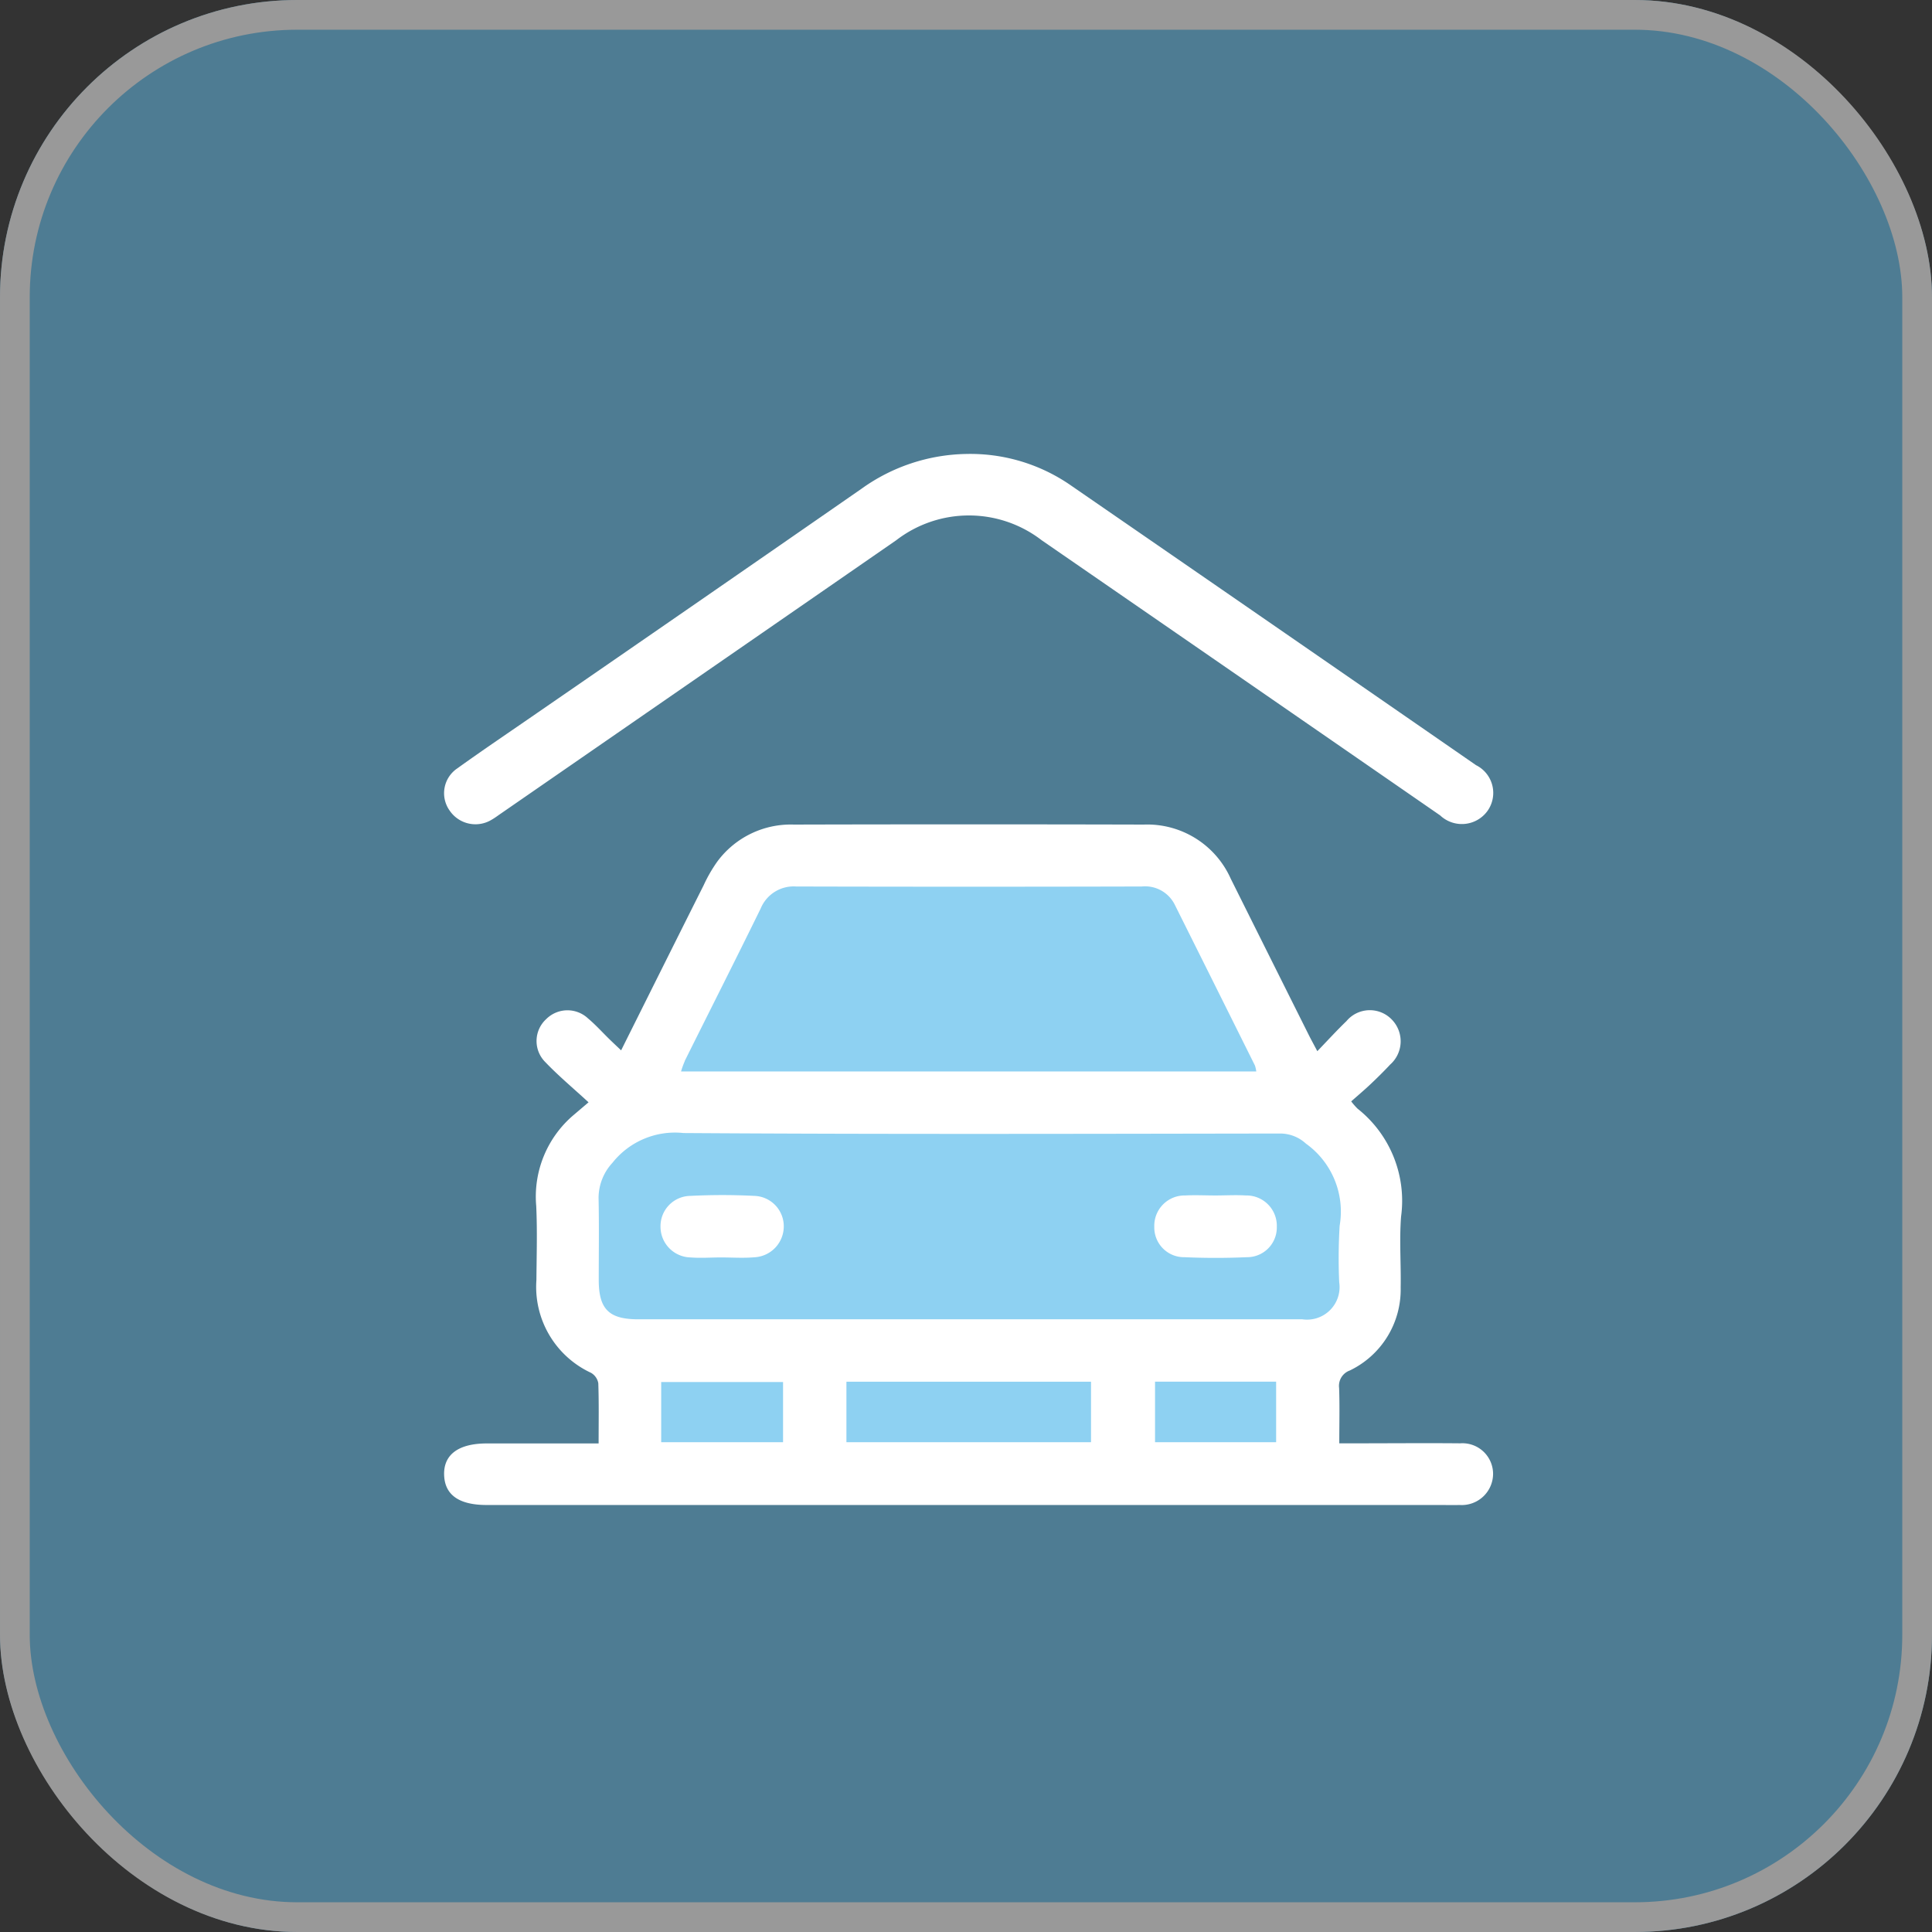 <svg xmlns="http://www.w3.org/2000/svg" width="65" height="65" viewBox="0 0 65 65">
  <rect x="0" y="0" width="65" height="65" fill="#333333" stroke="none"/>
  <g id="icon_cda" data-name="icon cda" transform="translate(0.323 -0.485)">
    <g id="Rectángulo_129" data-name="Rectángulo 129" transform="translate(-0.323 0.485)" fill="#6ac6f3" stroke="#fff" stroke-width="1" opacity="0.5">
      <rect width="65" height="65" rx="10" stroke="none"/>
      <rect x="0.5" y="0.5" width="64" height="64" rx="9.5" fill="none"/>
    </g>
    <g id="Grupo_9596" data-name="Grupo 9596" transform="translate(191.002 -322.405)">
      <g id="Grupo_9594" data-name="Grupo 9594" transform="translate(-175.274 351.77)">
        <path id="Trazado_1775" data-name="Trazado 1775" d="M-169.94,371.969v-.009l-5.356.009Z" transform="translate(175.297 -351.065)" fill="#8ed1f2"/>
        <path id="Trazado_1776" data-name="Trazado 1776" d="M-146.3,360.733l-2.833-3.884-2.915-5.356H-165.86l-2.067,4.059-2.443,4.016-2.3,2.225V367l2.678,1.314v4.075l22.928-.04.282-4.316,1.6-1.032v-4.172Z" transform="translate(175.351 -351.492)" fill="#8ed1f2"/>
      </g>
      <g id="Grupo_9595" data-name="Grupo 9595" transform="translate(-176.383 338.167)">
        <path id="Trazado_1777" data-name="Trazado 1777" d="M-142.2,371.195c-1.168-.011-2.336,0-3.5,0-.174,0-.346,0-.566,0,0-.664.016-1.263-.006-1.86a.549.549,0,0,1,.359-.59,3.021,3.021,0,0,0,1.712-2.793c.015-.8-.048-1.6.014-2.388a3.953,3.953,0,0,0-1.464-3.628,2.283,2.283,0,0,1-.214-.245c.225-.2.447-.386.658-.586s.444-.429.654-.654a1.046,1.046,0,0,0,.044-1.523,1.025,1.025,0,0,0-1.516.062c-.323.312-.627.644-.98,1.012-.129-.244-.221-.41-.305-.58q-1.306-2.612-2.609-5.225a3.075,3.075,0,0,0-2.926-1.819q-5.886-.015-11.774,0a3.074,3.074,0,0,0-2.572,1.243,4.905,4.905,0,0,0-.461.8c-.923,1.837-1.839,3.677-2.776,5.553-.158-.15-.287-.271-.412-.393-.232-.228-.45-.47-.7-.68a1.012,1.012,0,0,0-1.41.023,1,1,0,0,0-.03,1.444c.442.463.936.875,1.456,1.354l-.49.417a3.6,3.6,0,0,0-1.27,3.075c.038.827.013,1.657.006,2.486a3.188,3.188,0,0,0,1.837,3.123.505.505,0,0,1,.245.35c.023.647.011,1.3.011,2.026-1.3,0-2.53,0-3.759,0-.95,0-1.456.371-1.439,1.051s.5,1.02,1.43,1.02q16.005,0,32.011,0c.243,0,.487.005.73,0a1.055,1.055,0,0,0,1.12-1.034A1.032,1.032,0,0,0-142.2,371.195Zm-26.091-12.857c.853-1.714,1.719-3.422,2.56-5.14a1.2,1.2,0,0,1,1.192-.737q5.814.015,11.628,0a1.115,1.115,0,0,1,1.115.623q1.348,2.7,2.692,5.4a1.094,1.094,0,0,1,.045.2h-19.353A2.949,2.949,0,0,1-168.287,358.338Zm3.311,12.819h-4.1v-2.024h4.1Zm10.361,0h-8.229v-2.034h8.229Zm6.228,0h-4.074V369.12h4.074Zm.863-4.135q-5.594,0-11.188,0h-11.139c-.98,0-1.323-.339-1.326-1.312,0-.926.014-1.852-.006-2.778a1.75,1.75,0,0,1,.468-1.176,2.684,2.684,0,0,1,2.391-1c6.7.045,13.392.026,20.089.016a1.282,1.282,0,0,1,.851.34,2.812,2.812,0,0,1,1.134,2.763,18.124,18.124,0,0,0-.015,1.9A1.094,1.094,0,0,1-147.524,367.02Z" transform="translate(176.383 -337.913)" fill="#fff"/>
        <path id="Trazado_1778" data-name="Trazado 1778" d="M-174.776,350.464c.112-.064.215-.144.323-.217l8.762-6.056q2.26-1.562,4.52-3.126a4.006,4.006,0,0,1,4.891,0q6.707,4.625,13.407,9.258a1.063,1.063,0,0,0,1.587-.142,1.043,1.043,0,0,0-.378-1.547q-6.839-4.732-13.688-9.451a5.932,5.932,0,0,0-3.461-1.02,6.211,6.211,0,0,0-3.524,1.168q-5.454,3.784-10.922,7.55c-.893.618-1.795,1.224-2.677,1.858a1.006,1.006,0,0,0-.261,1.422A1.048,1.048,0,0,0-174.776,350.464Z" transform="translate(176.383 -338.167)" fill="#fff"/>
        <path id="Trazado_1779" data-name="Trazado 1779" d="M-166.1,362.615c-.711-.036-1.426-.036-2.138,0a1.019,1.019,0,0,0-1.014,1.034,1.034,1.034,0,0,0,1.015,1.037c.338.027.68,0,1.02,0v0c.373,0,.747.027,1.118-.005a1.041,1.041,0,0,0,.994-1.059A1.023,1.023,0,0,0-166.1,362.615Z" transform="translate(176.532 -337.658)" fill="#fff"/>
        <path id="Trazado_1780" data-name="Trazado 1780" d="M-149.9,362.6c-.339-.021-.68,0-1.02,0s-.681-.018-1.02,0a1.02,1.02,0,0,0-1.038,1.055,1,1,0,0,0,1.02,1.022c.694.031,1.392.031,2.088,0a1,1,0,0,0,1.014-1.026A1.021,1.021,0,0,0-149.9,362.6Z" transform="translate(176.871 -337.657)" fill="#fff"/>
      </g>
    </g>
  </g>
</svg>
